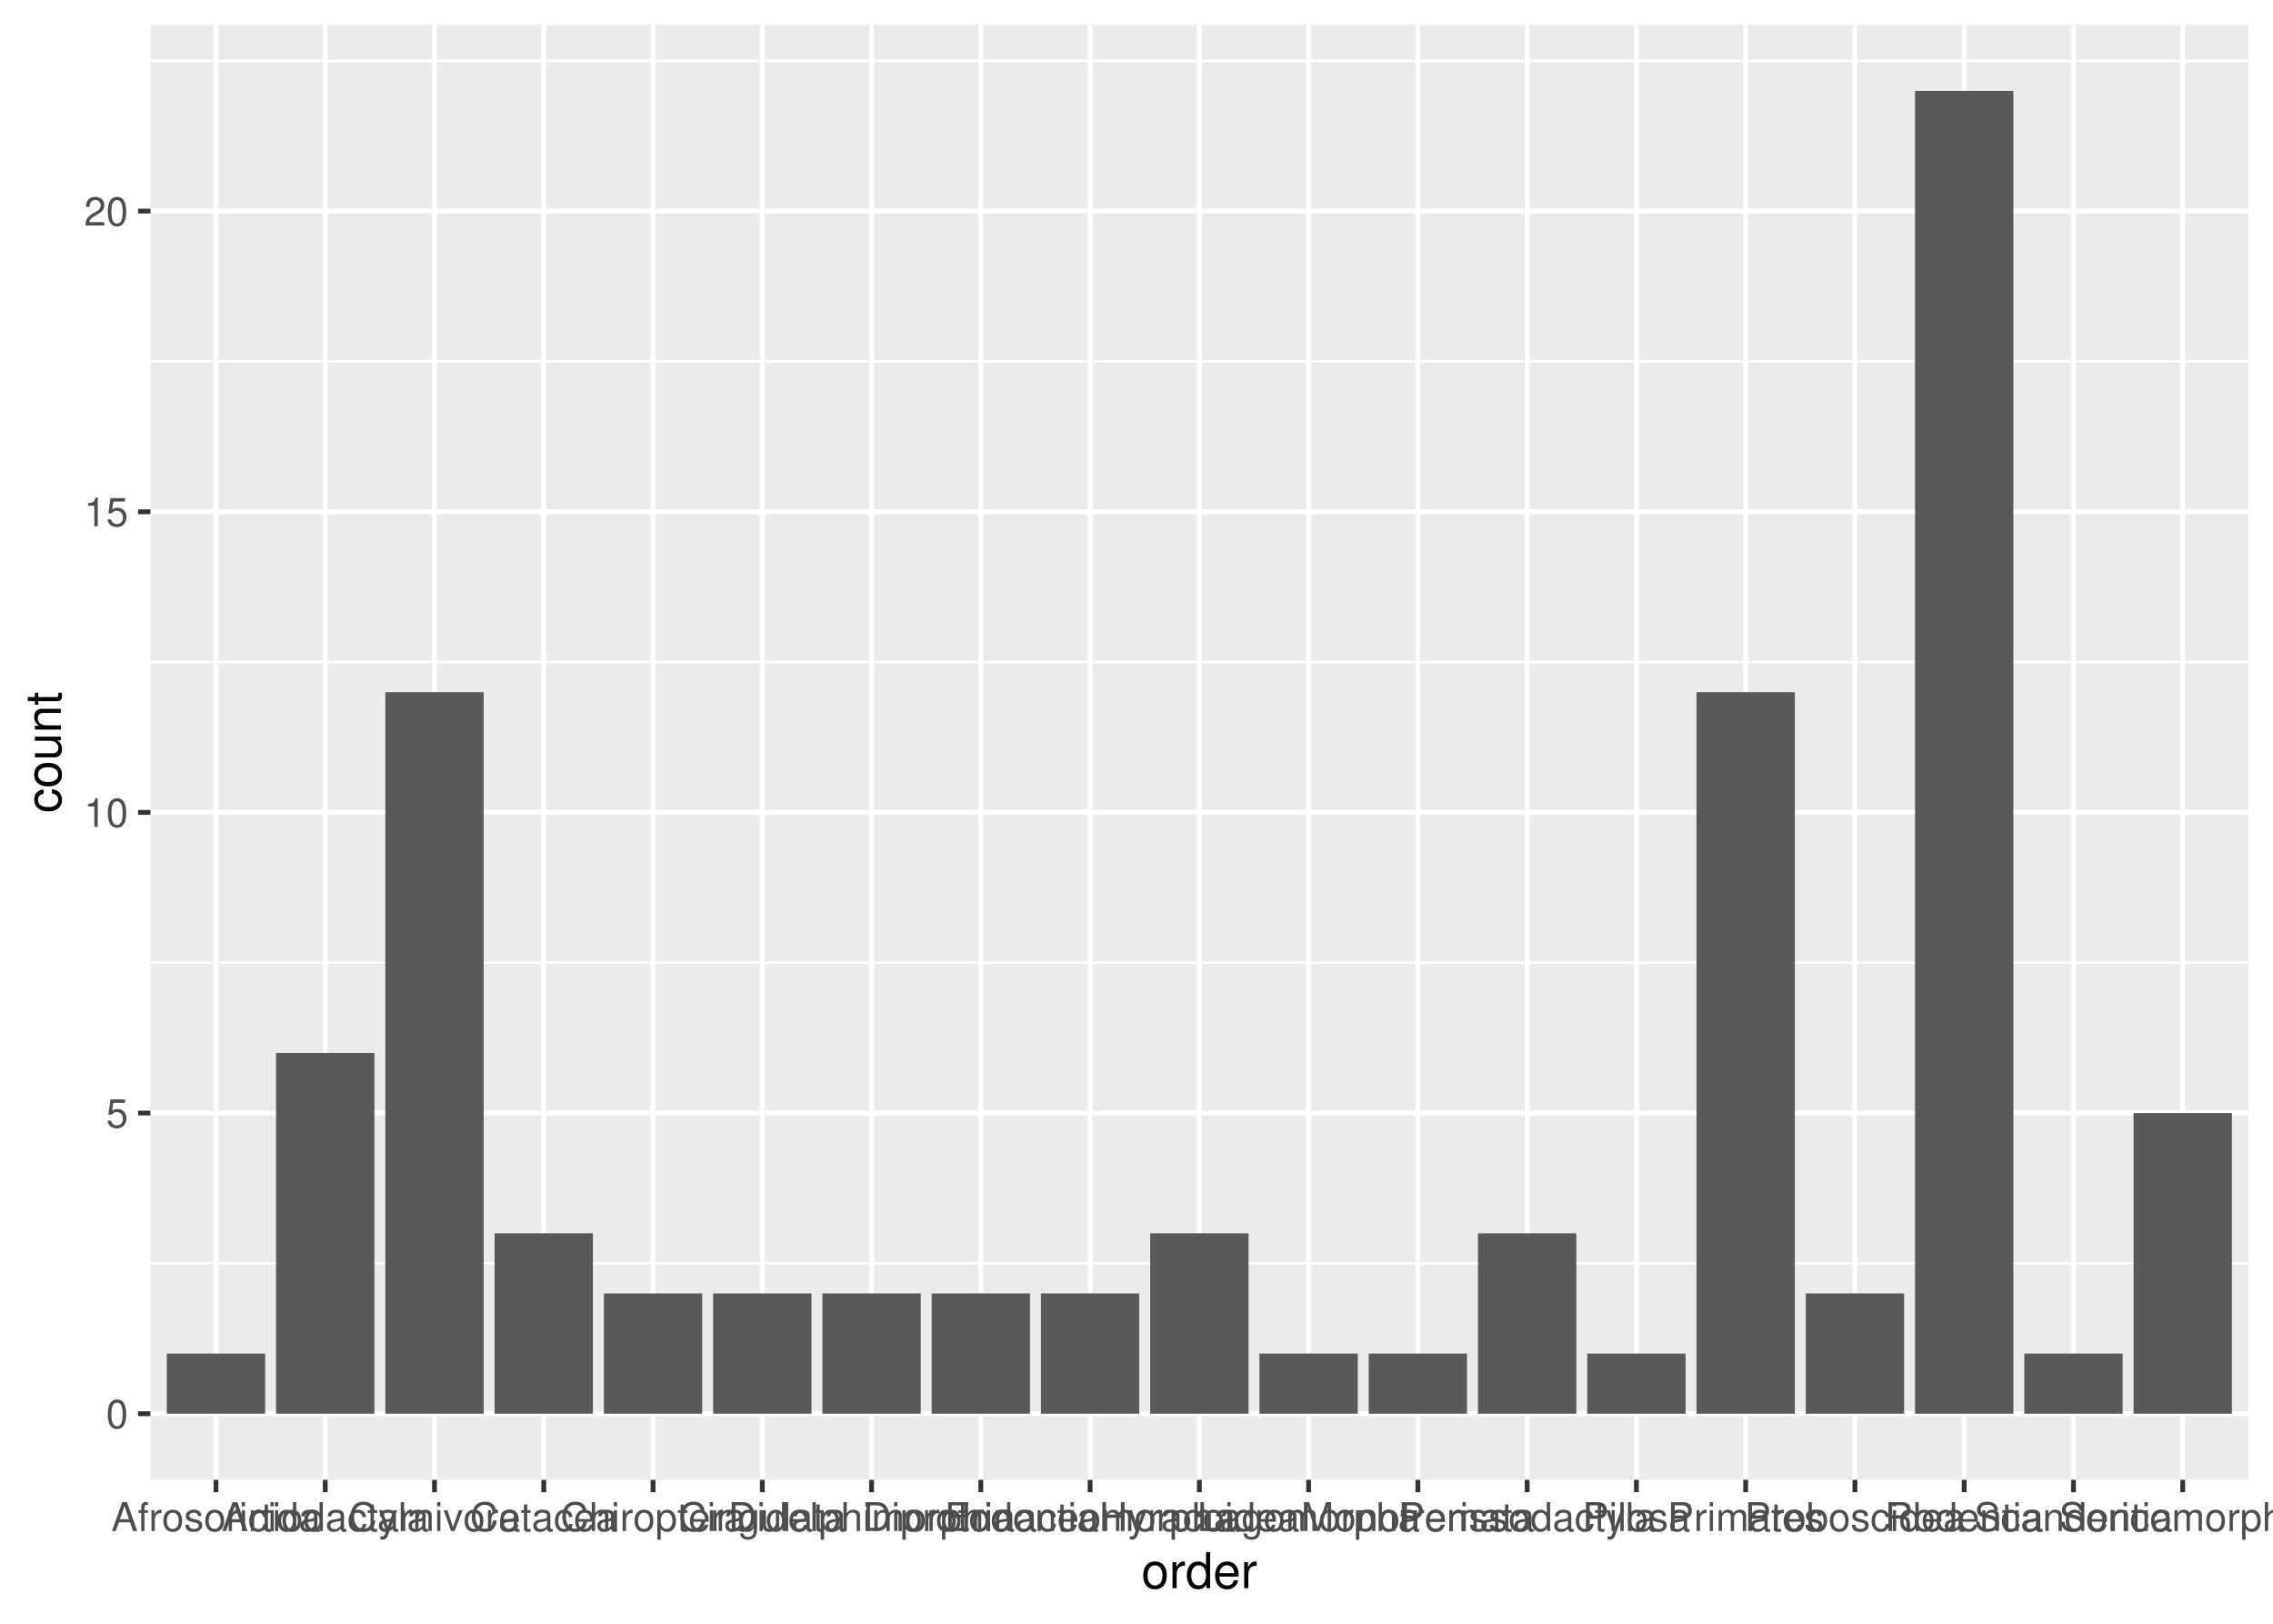 <?xml version="1.0" encoding="UTF-8"?>
<svg xmlns="http://www.w3.org/2000/svg" xmlns:xlink="http://www.w3.org/1999/xlink" width="504pt" height="360pt" viewBox="0 0 504 360" version="1.1">
<defs>
<g>
<symbol overflow="visible" id="glyph0-0">
<path style="stroke:none;" d=""/>
</symbol>
<symbol overflow="visible" id="glyph0-1">
<path style="stroke:none;" d="M 2.422 -6.359 C 1.844 -6.359 1.312 -6.094 0.984 -5.672 C 0.578 -5.109 0.375 -4.25 0.375 -3.078 C 0.375 -0.938 1.078 0.203 2.422 0.203 C 3.734 0.203 4.453 -0.938 4.453 -3.031 C 4.453 -4.25 4.266 -5.078 3.859 -5.672 C 3.531 -6.109 3.016 -6.359 2.422 -6.359 Z M 2.422 -5.672 C 3.25 -5.672 3.672 -4.828 3.672 -3.094 C 3.672 -1.281 3.266 -0.438 2.406 -0.438 C 1.578 -0.438 1.172 -1.312 1.172 -3.062 C 1.172 -4.828 1.578 -5.672 2.422 -5.672 Z M 2.422 -5.672 "/>
</symbol>
<symbol overflow="visible" id="glyph0-2">
<path style="stroke:none;" d="M 4.188 -6.234 L 0.969 -6.234 L 0.5 -2.844 L 1.219 -2.844 C 1.578 -3.266 1.875 -3.422 2.359 -3.422 C 3.203 -3.422 3.719 -2.844 3.719 -1.922 C 3.719 -1.031 3.203 -0.484 2.359 -0.484 C 1.688 -0.484 1.266 -0.828 1.078 -1.531 L 0.312 -1.531 C 0.406 -1.016 0.5 -0.781 0.688 -0.547 C 1.031 -0.078 1.672 0.203 2.375 0.203 C 3.641 0.203 4.516 -0.719 4.516 -2.031 C 4.516 -3.266 3.688 -4.109 2.5 -4.109 C 2.062 -4.109 1.703 -4 1.344 -3.734 L 1.594 -5.469 L 4.188 -5.469 Z M 4.188 -6.234 "/>
</symbol>
<symbol overflow="visible" id="glyph0-3">
<path style="stroke:none;" d="M 2.281 -4.531 L 2.281 0 L 3.047 0 L 3.047 -6.359 L 2.547 -6.359 C 2.266 -5.391 2.094 -5.25 0.891 -5.094 L 0.891 -4.531 Z M 2.281 -4.531 "/>
</symbol>
<symbol overflow="visible" id="glyph0-4">
<path style="stroke:none;" d="M 4.453 -0.766 L 1.172 -0.766 C 1.25 -1.297 1.531 -1.625 2.297 -2.094 L 3.172 -2.594 C 4.047 -3.062 4.5 -3.719 4.5 -4.5 C 4.5 -5.031 4.281 -5.531 3.922 -5.875 C 3.547 -6.203 3.094 -6.359 2.5 -6.359 C 1.703 -6.359 1.125 -6.078 0.781 -5.531 C 0.547 -5.203 0.453 -4.797 0.438 -4.156 L 1.219 -4.156 C 1.234 -4.594 1.297 -4.844 1.406 -5.062 C 1.594 -5.438 2 -5.688 2.469 -5.688 C 3.172 -5.688 3.703 -5.172 3.703 -4.484 C 3.703 -3.969 3.406 -3.531 2.859 -3.219 L 2.047 -2.75 C 0.75 -2 0.375 -1.406 0.297 -0.016 L 4.453 -0.016 Z M 4.453 -0.766 "/>
</symbol>
<symbol overflow="visible" id="glyph0-5">
<path style="stroke:none;" d="M 4.172 -1.922 L 4.828 0 L 5.75 0 L 3.5 -6.406 L 2.438 -6.406 L 0.156 0 L 1.016 0 L 1.703 -1.922 Z M 3.938 -2.609 L 1.906 -2.609 L 2.953 -5.531 Z M 3.938 -2.609 "/>
</symbol>
<symbol overflow="visible" id="glyph0-6">
<path style="stroke:none;" d="M 2.266 -4.609 L 1.5 -4.609 L 1.5 -5.328 C 1.5 -5.641 1.672 -5.797 2.016 -5.797 C 2.078 -5.797 2.109 -5.797 2.266 -5.781 L 2.266 -6.391 C 2.109 -6.438 2 -6.438 1.859 -6.438 C 1.172 -6.438 0.781 -6.047 0.781 -5.391 L 0.781 -4.609 L 0.156 -4.609 L 0.156 -4.016 L 0.781 -4.016 L 0.781 0 L 1.5 0 L 1.5 -4.016 L 2.266 -4.016 Z M 2.266 -4.609 "/>
</symbol>
<symbol overflow="visible" id="glyph0-7">
<path style="stroke:none;" d="M 0.609 -4.609 L 0.609 0 L 1.344 0 L 1.344 -2.391 C 1.359 -3.5 1.812 -4 2.828 -3.969 L 2.828 -4.719 C 2.703 -4.734 2.625 -4.734 2.547 -4.734 C 2.062 -4.734 1.703 -4.453 1.281 -3.781 L 1.281 -4.609 Z M 0.609 -4.609 "/>
</symbol>
<symbol overflow="visible" id="glyph0-8">
<path style="stroke:none;" d="M 2.391 -4.734 C 1.094 -4.734 0.312 -3.812 0.312 -2.266 C 0.312 -0.719 1.094 0.203 2.406 0.203 C 3.703 0.203 4.484 -0.719 4.484 -2.234 C 4.484 -3.828 3.734 -4.734 2.391 -4.734 Z M 2.406 -4.062 C 3.234 -4.062 3.719 -3.391 3.719 -2.25 C 3.719 -1.156 3.203 -0.469 2.406 -0.469 C 1.578 -0.469 1.078 -1.156 1.078 -2.266 C 1.078 -3.391 1.578 -4.062 2.406 -4.062 Z M 2.406 -4.062 "/>
</symbol>
<symbol overflow="visible" id="glyph0-9">
<path style="stroke:none;" d="M 3.859 -3.328 C 3.844 -4.234 3.25 -4.734 2.188 -4.734 C 1.109 -4.734 0.406 -4.188 0.406 -3.328 C 0.406 -2.609 0.781 -2.266 1.875 -2 L 2.562 -1.844 C 3.062 -1.719 3.266 -1.531 3.266 -1.203 C 3.266 -0.766 2.844 -0.469 2.203 -0.469 C 1.797 -0.469 1.469 -0.594 1.281 -0.781 C 1.172 -0.922 1.125 -1.047 1.078 -1.375 L 0.297 -1.375 C 0.328 -0.312 0.938 0.203 2.141 0.203 C 3.297 0.203 4.031 -0.375 4.031 -1.266 C 4.031 -1.938 3.656 -2.328 2.734 -2.547 L 2.031 -2.703 C 1.438 -2.844 1.172 -3.047 1.172 -3.375 C 1.172 -3.797 1.562 -4.062 2.156 -4.062 C 2.75 -4.062 3.062 -3.812 3.078 -3.328 Z M 3.859 -3.328 "/>
</symbol>
<symbol overflow="visible" id="glyph0-10">
<path style="stroke:none;" d="M 1.312 -4.609 L 0.594 -4.609 L 0.594 0 L 1.312 0 Z M 1.312 -6.406 L 0.578 -6.406 L 0.578 -5.484 L 1.312 -5.484 Z M 1.312 -6.406 "/>
</symbol>
<symbol overflow="visible" id="glyph0-11">
<path style="stroke:none;" d="M 4.141 -3.062 C 4.109 -3.516 4.016 -3.797 3.828 -4.062 C 3.516 -4.484 2.969 -4.734 2.328 -4.734 C 1.078 -4.734 0.266 -3.75 0.266 -2.219 C 0.266 -0.734 1.062 0.203 2.312 0.203 C 3.406 0.203 4.109 -0.453 4.203 -1.578 L 3.453 -1.578 C 3.328 -0.844 2.953 -0.469 2.328 -0.469 C 1.516 -0.469 1.031 -1.141 1.031 -2.219 C 1.031 -3.375 1.516 -4.062 2.312 -4.062 C 2.922 -4.062 3.312 -3.703 3.406 -3.062 Z M 4.141 -3.062 "/>
</symbol>
<symbol overflow="visible" id="glyph0-12">
<path style="stroke:none;" d="M 4.359 -6.406 L 3.625 -6.406 L 3.625 -4.031 C 3.312 -4.5 2.828 -4.734 2.203 -4.734 C 1.016 -4.734 0.234 -3.781 0.234 -2.312 C 0.234 -0.75 0.984 0.203 2.234 0.203 C 2.875 0.203 3.312 -0.031 3.703 -0.609 L 3.703 0 L 4.359 0 Z M 2.328 -4.062 C 3.125 -4.062 3.625 -3.359 3.625 -2.25 C 3.625 -1.188 3.109 -0.484 2.344 -0.484 C 1.531 -0.484 1 -1.203 1 -2.266 C 1 -3.344 1.531 -4.062 2.328 -4.062 Z M 2.328 -4.062 "/>
</symbol>
<symbol overflow="visible" id="glyph0-13">
<path style="stroke:none;" d="M 4.703 -0.438 C 4.625 -0.406 4.594 -0.406 4.547 -0.406 C 4.297 -0.406 4.156 -0.547 4.156 -0.781 L 4.156 -3.484 C 4.156 -4.297 3.547 -4.734 2.422 -4.734 C 1.734 -4.734 1.203 -4.547 0.891 -4.203 C 0.672 -3.969 0.594 -3.703 0.578 -3.25 L 1.312 -3.25 C 1.375 -3.812 1.703 -4.062 2.391 -4.062 C 3.062 -4.062 3.422 -3.812 3.422 -3.375 L 3.422 -3.188 C 3.406 -2.875 3.25 -2.75 2.656 -2.672 C 1.625 -2.547 1.453 -2.5 1.172 -2.391 C 0.641 -2.156 0.375 -1.766 0.375 -1.156 C 0.375 -0.328 0.953 0.203 1.875 0.203 C 2.469 0.203 2.922 0 3.453 -0.469 C 3.5 0 3.734 0.203 4.203 0.203 C 4.359 0.203 4.453 0.188 4.703 0.125 Z M 3.422 -1.453 C 3.422 -1.203 3.359 -1.062 3.125 -0.859 C 2.828 -0.578 2.469 -0.438 2.047 -0.438 C 1.469 -0.438 1.141 -0.719 1.141 -1.172 C 1.141 -1.656 1.453 -1.906 2.25 -2.016 C 3.031 -2.125 3.172 -2.156 3.422 -2.281 Z M 3.422 -1.453 "/>
</symbol>
<symbol overflow="visible" id="glyph0-14">
<path style="stroke:none;" d="M 2.234 -4.609 L 1.484 -4.609 L 1.484 -5.875 L 0.75 -5.875 L 0.75 -4.609 L 0.125 -4.609 L 0.125 -4.016 L 0.75 -4.016 L 0.75 -0.531 C 0.75 -0.047 1.062 0.203 1.641 0.203 C 1.828 0.203 1.984 0.188 2.234 0.141 L 2.234 -0.469 C 2.125 -0.453 2.031 -0.438 1.875 -0.438 C 1.562 -0.438 1.484 -0.531 1.484 -0.859 L 1.484 -4.016 L 2.234 -4.016 Z M 2.234 -4.609 "/>
</symbol>
<symbol overflow="visible" id="glyph0-15">
<path style="stroke:none;" d="M 3.406 -4.609 L 2.141 -1.016 L 0.953 -4.609 L 0.172 -4.609 L 1.734 0.016 L 1.453 0.75 C 1.328 1.078 1.172 1.203 0.859 1.203 C 0.734 1.203 0.641 1.172 0.469 1.141 L 0.469 1.797 C 0.625 1.875 0.781 1.922 0.969 1.922 C 1.203 1.922 1.453 1.844 1.656 1.703 C 1.875 1.531 2.016 1.344 2.156 0.969 L 4.203 -4.609 Z M 3.406 -4.609 "/>
</symbol>
<symbol overflow="visible" id="glyph0-16">
<path style="stroke:none;" d="M 1.344 -6.406 L 0.594 -6.406 L 0.594 0 L 1.344 0 Z M 1.344 -6.406 "/>
</symbol>
<symbol overflow="visible" id="glyph0-17">
<path style="stroke:none;" d="M 5.828 -4.422 C 5.562 -5.828 4.766 -6.516 3.359 -6.516 C 2.484 -6.516 1.797 -6.25 1.312 -5.719 C 0.734 -5.078 0.422 -4.172 0.422 -3.125 C 0.422 -2.078 0.75 -1.172 1.344 -0.547 C 1.844 -0.031 2.484 0.203 3.312 0.203 C 4.875 0.203 5.766 -0.641 5.953 -2.344 L 5.109 -2.344 C 5.047 -1.906 4.953 -1.594 4.828 -1.344 C 4.562 -0.812 4.016 -0.516 3.328 -0.516 C 2.047 -0.516 1.234 -1.547 1.234 -3.141 C 1.234 -4.781 2 -5.797 3.25 -5.797 C 3.781 -5.797 4.25 -5.641 4.516 -5.391 C 4.766 -5.172 4.891 -4.906 4.984 -4.422 Z M 5.828 -4.422 "/>
</symbol>
<symbol overflow="visible" id="glyph0-18">
<path style="stroke:none;" d="M 0.609 -4.609 L 0.609 0 L 1.359 0 L 1.359 -2.547 C 1.359 -3.484 1.844 -4.094 2.609 -4.094 C 3.188 -4.094 3.547 -3.75 3.547 -3.188 L 3.547 0 L 4.281 0 L 4.281 -3.484 C 4.281 -4.25 3.719 -4.734 2.828 -4.734 C 2.141 -4.734 1.703 -4.484 1.297 -3.828 L 1.297 -4.609 Z M 0.609 -4.609 "/>
</symbol>
<symbol overflow="visible" id="glyph0-19">
<path style="stroke:none;" d="M 2.5 0 L 4.281 -4.609 L 3.453 -4.609 L 2.141 -0.875 L 0.922 -4.609 L 0.094 -4.609 L 1.703 0 Z M 2.5 0 "/>
</symbol>
<symbol overflow="visible" id="glyph0-20">
<path style="stroke:none;" d="M 4.516 -2.062 C 4.516 -2.766 4.453 -3.188 4.328 -3.531 C 4.031 -4.281 3.328 -4.734 2.469 -4.734 C 1.172 -4.734 0.359 -3.766 0.359 -2.25 C 0.359 -0.719 1.141 0.203 2.453 0.203 C 3.5 0.203 4.234 -0.391 4.422 -1.406 L 3.672 -1.406 C 3.469 -0.797 3.062 -0.469 2.469 -0.469 C 2 -0.469 1.609 -0.688 1.359 -1.078 C 1.188 -1.344 1.125 -1.594 1.125 -2.062 Z M 1.141 -2.656 C 1.203 -3.516 1.719 -4.062 2.453 -4.062 C 3.203 -4.062 3.719 -3.484 3.719 -2.656 Z M 1.141 -2.656 "/>
</symbol>
<symbol overflow="visible" id="glyph0-21">
<path style="stroke:none;" d="M 0.609 -6.406 L 0.609 0 L 1.344 0 L 1.344 -2.547 C 1.344 -3.484 1.844 -4.094 2.594 -4.094 C 2.844 -4.094 3.062 -4.031 3.25 -3.891 C 3.453 -3.734 3.547 -3.516 3.547 -3.188 L 3.547 0 L 4.281 0 L 4.281 -3.484 C 4.281 -4.25 3.719 -4.734 2.828 -4.734 C 2.172 -4.734 1.781 -4.547 1.344 -3.969 L 1.344 -6.406 Z M 0.609 -6.406 "/>
</symbol>
<symbol overflow="visible" id="glyph0-22">
<path style="stroke:none;" d="M 0.469 1.922 L 1.219 1.922 L 1.219 -0.484 C 1.594 -0.016 2.031 0.203 2.625 0.203 C 3.828 0.203 4.594 -0.75 4.594 -2.219 C 4.594 -3.781 3.844 -4.734 2.625 -4.734 C 2 -4.734 1.5 -4.453 1.156 -3.922 L 1.156 -4.609 L 0.469 -4.609 Z M 2.5 -4.062 C 3.312 -4.062 3.828 -3.344 3.828 -2.25 C 3.828 -1.203 3.297 -0.484 2.5 -0.484 C 1.719 -0.484 1.219 -1.188 1.219 -2.266 C 1.219 -3.359 1.719 -4.062 2.5 -4.062 Z M 2.5 -4.062 "/>
</symbol>
<symbol overflow="visible" id="glyph0-23">
<path style="stroke:none;" d="M 3.547 -4.609 L 3.547 -3.938 C 3.188 -4.5 2.781 -4.734 2.203 -4.734 C 1.078 -4.734 0.312 -3.703 0.312 -2.219 C 0.312 -1.453 0.5 -0.891 0.891 -0.422 C 1.234 -0.016 1.672 0.203 2.141 0.203 C 2.703 0.203 3.094 -0.047 3.484 -0.625 L 3.484 -0.391 C 3.484 0.844 3.141 1.297 2.219 1.297 C 1.594 1.297 1.281 1.062 1.203 0.531 L 0.453 0.531 C 0.531 1.375 1.203 1.922 2.203 1.922 C 2.891 1.922 3.453 1.703 3.75 1.328 C 4.094 0.891 4.234 0.328 4.234 -0.75 L 4.234 -4.609 Z M 2.266 -4.062 C 3.047 -4.062 3.484 -3.406 3.484 -2.25 C 3.484 -1.125 3.031 -0.469 2.266 -0.469 C 1.516 -0.469 1.078 -1.141 1.078 -2.266 C 1.078 -3.391 1.516 -4.062 2.266 -4.062 Z M 2.266 -4.062 "/>
</symbol>
<symbol overflow="visible" id="glyph0-24">
<path style="stroke:none;" d="M 4.234 0 L 4.234 -4.609 L 3.516 -4.609 L 3.516 -2 C 3.516 -1.062 3.016 -0.438 2.25 -0.438 C 1.672 -0.438 1.297 -0.797 1.297 -1.344 L 1.297 -4.609 L 0.578 -4.609 L 0.578 -1.062 C 0.578 -0.297 1.141 0.203 2.047 0.203 C 2.719 0.203 3.156 -0.031 3.578 -0.641 L 3.578 0 Z M 4.234 0 "/>
</symbol>
<symbol overflow="visible" id="glyph0-25">
<path style="stroke:none;" d="M 0.781 0 L 3.25 0 C 4.875 0 5.875 -1.219 5.875 -3.203 C 5.875 -5.203 4.875 -6.406 3.25 -6.406 L 0.781 -6.406 Z M 1.594 -0.719 L 1.594 -5.688 L 3.109 -5.688 C 4.375 -5.688 5.047 -4.844 5.047 -3.203 C 5.047 -1.578 4.375 -0.719 3.109 -0.719 Z M 1.594 -0.719 "/>
</symbol>
<symbol overflow="visible" id="glyph0-26">
<path style="stroke:none;" d="M 0.609 -4.609 L 0.609 0 L 1.359 0 L 1.359 -2.891 C 1.359 -3.562 1.844 -4.094 2.438 -4.094 C 2.984 -4.094 3.297 -3.766 3.297 -3.172 L 3.297 0 L 4.031 0 L 4.031 -2.891 C 4.031 -3.562 4.516 -4.094 5.109 -4.094 C 5.641 -4.094 5.969 -3.75 5.969 -3.172 L 5.969 0 L 6.703 0 L 6.703 -3.453 C 6.703 -4.281 6.234 -4.734 5.359 -4.734 C 4.75 -4.734 4.375 -4.562 3.953 -4.031 C 3.672 -4.531 3.312 -4.734 2.703 -4.734 C 2.094 -4.734 1.688 -4.516 1.297 -3.953 L 1.297 -4.609 Z M 0.609 -4.609 "/>
</symbol>
<symbol overflow="visible" id="glyph0-27">
<path style="stroke:none;" d="M 1.609 -2.922 L 5.109 -2.922 L 5.109 -3.641 L 1.609 -3.641 L 1.609 -5.688 L 5.234 -5.688 L 5.234 -6.406 L 0.797 -6.406 L 0.797 0 L 5.391 0 L 5.391 -0.719 L 1.609 -0.719 Z M 1.609 -2.922 "/>
</symbol>
<symbol overflow="visible" id="glyph0-28">
<path style="stroke:none;" d="M 4.844 -2.922 L 4.844 0 L 5.672 0 L 5.672 -6.406 L 4.844 -6.406 L 4.844 -3.641 L 1.547 -3.641 L 1.547 -6.406 L 0.734 -6.406 L 0.734 0 L 1.547 0 L 1.547 -2.922 Z M 4.844 -2.922 "/>
</symbol>
<symbol overflow="visible" id="glyph0-29">
<path style="stroke:none;" d="M 1.516 -6.406 L 0.703 -6.406 L 0.703 0 L 4.688 0 L 4.688 -0.719 L 1.516 -0.719 Z M 1.516 -6.406 "/>
</symbol>
<symbol overflow="visible" id="glyph0-30">
<path style="stroke:none;" d="M 4.109 0 L 5.922 -5.375 L 5.922 0 L 6.688 0 L 6.688 -6.406 L 5.562 -6.406 L 3.688 -0.828 L 1.797 -6.406 L 0.656 -6.406 L 0.656 0 L 1.438 0 L 1.438 -5.375 L 3.25 0 Z M 4.109 0 "/>
</symbol>
<symbol overflow="visible" id="glyph0-31">
<path style="stroke:none;" d="M 1.625 -2.719 L 3.641 -2.719 C 4.141 -2.719 4.531 -2.875 4.875 -3.172 C 5.266 -3.531 5.422 -3.938 5.422 -4.531 C 5.422 -5.734 4.719 -6.406 3.453 -6.406 L 0.797 -6.406 L 0.797 0 L 1.625 0 Z M 1.625 -3.438 L 1.625 -5.688 L 3.328 -5.688 C 4.109 -5.688 4.578 -5.266 4.578 -4.562 C 4.578 -3.859 4.109 -3.438 3.328 -3.438 Z M 1.625 -3.438 "/>
</symbol>
<symbol overflow="visible" id="glyph0-32">
<path style="stroke:none;" d="M 0.469 -6.406 L 0.469 0 L 1.141 0 L 1.141 -0.594 C 1.484 -0.047 1.953 0.203 2.594 0.203 C 3.812 0.203 4.594 -0.797 4.594 -2.328 C 4.594 -3.812 3.859 -4.734 2.625 -4.734 C 2 -4.734 1.547 -4.5 1.203 -3.984 L 1.203 -6.406 Z M 2.484 -4.062 C 3.312 -4.062 3.828 -3.344 3.828 -2.25 C 3.828 -1.203 3.297 -0.484 2.484 -0.484 C 1.703 -0.484 1.203 -1.188 1.203 -2.266 C 1.203 -3.359 1.703 -4.062 2.484 -4.062 Z M 2.484 -4.062 "/>
</symbol>
<symbol overflow="visible" id="glyph0-33">
<path style="stroke:none;" d="M 1.641 -2.766 L 3.75 -2.766 C 4.484 -2.766 4.797 -2.406 4.797 -1.625 L 4.797 -1.047 C 4.797 -0.656 4.859 -0.266 4.984 0 L 5.969 0 L 5.969 -0.203 C 5.672 -0.406 5.609 -0.641 5.594 -1.5 C 5.578 -2.547 5.406 -2.875 4.719 -3.172 C 5.438 -3.531 5.734 -3.953 5.734 -4.703 C 5.734 -5.812 5.047 -6.406 3.781 -6.406 L 0.812 -6.406 L 0.812 0 L 1.641 0 Z M 1.641 -3.484 L 1.641 -5.688 L 3.609 -5.688 C 4.078 -5.688 4.344 -5.625 4.547 -5.438 C 4.766 -5.266 4.875 -4.969 4.875 -4.594 C 4.875 -3.828 4.484 -3.484 3.609 -3.484 Z M 1.641 -3.484 "/>
</symbol>
<symbol overflow="visible" id="glyph0-34">
<path style="stroke:none;" d="M 5.25 -4.531 C 5.25 -4.969 5.219 -5.094 5.078 -5.391 C 4.719 -6.125 3.969 -6.516 2.891 -6.516 C 1.484 -6.516 0.609 -5.797 0.609 -4.641 C 0.609 -3.859 1.031 -3.359 1.875 -3.141 L 3.469 -2.719 C 4.281 -2.5 4.641 -2.188 4.641 -1.688 C 4.641 -1.344 4.453 -0.984 4.188 -0.797 C 3.938 -0.609 3.531 -0.516 3.016 -0.516 C 2.312 -0.516 1.844 -0.688 1.531 -1.062 C 1.297 -1.344 1.188 -1.641 1.203 -2.047 L 0.422 -2.047 C 0.438 -1.453 0.547 -1.062 0.797 -0.719 C 1.234 -0.109 1.984 0.203 2.953 0.203 C 3.719 0.203 4.344 0.031 4.766 -0.297 C 5.188 -0.641 5.469 -1.203 5.469 -1.766 C 5.469 -2.547 4.969 -3.125 4.094 -3.375 L 2.484 -3.797 C 1.719 -4.016 1.438 -4.25 1.438 -4.75 C 1.438 -5.406 2 -5.828 2.875 -5.828 C 3.891 -5.828 4.453 -5.375 4.469 -4.531 Z M 5.25 -4.531 "/>
</symbol>
<symbol overflow="visible" id="glyph1-0">
<path style="stroke:none;" d=""/>
</symbol>
<symbol overflow="visible" id="glyph1-1">
<path style="stroke:none;" d="M 2.984 -5.922 C 1.359 -5.922 0.391 -4.781 0.391 -2.844 C 0.391 -0.891 1.359 0.25 3 0.25 C 4.625 0.25 5.609 -0.906 5.609 -2.797 C 5.609 -4.797 4.656 -5.922 2.984 -5.922 Z M 3 -5.078 C 4.031 -5.078 4.656 -4.234 4.656 -2.812 C 4.656 -1.438 4.016 -0.594 3 -0.594 C 1.984 -0.594 1.359 -1.438 1.359 -2.844 C 1.359 -4.234 1.984 -5.078 3 -5.078 Z M 3 -5.078 "/>
</symbol>
<symbol overflow="visible" id="glyph1-2">
<path style="stroke:none;" d="M 0.766 -5.766 L 0.766 0 L 1.688 0 L 1.688 -2.984 C 1.688 -4.375 2.266 -5 3.531 -4.969 L 3.531 -5.891 C 3.375 -5.922 3.281 -5.922 3.172 -5.922 C 2.578 -5.922 2.141 -5.578 1.609 -4.719 L 1.609 -5.766 Z M 0.766 -5.766 "/>
</symbol>
<symbol overflow="visible" id="glyph1-3">
<path style="stroke:none;" d="M 5.438 -8.016 L 4.531 -8.016 L 4.531 -5.031 C 4.141 -5.625 3.531 -5.922 2.766 -5.922 C 1.266 -5.922 0.281 -4.734 0.281 -2.891 C 0.281 -0.953 1.234 0.25 2.797 0.25 C 3.594 0.25 4.141 -0.047 4.625 -0.766 L 4.625 0 L 5.438 0 Z M 2.922 -5.078 C 3.906 -5.078 4.531 -4.203 4.531 -2.812 C 4.531 -1.484 3.891 -0.609 2.922 -0.609 C 1.906 -0.609 1.25 -1.5 1.25 -2.844 C 1.25 -4.188 1.906 -5.078 2.922 -5.078 Z M 2.922 -5.078 "/>
</symbol>
<symbol overflow="visible" id="glyph1-4">
<path style="stroke:none;" d="M 5.641 -2.578 C 5.641 -3.453 5.578 -3.984 5.406 -4.406 C 5.031 -5.359 4.156 -5.922 3.078 -5.922 C 1.469 -5.922 0.438 -4.703 0.438 -2.812 C 0.438 -0.906 1.438 0.25 3.062 0.25 C 4.375 0.25 5.297 -0.5 5.516 -1.75 L 4.594 -1.75 C 4.344 -0.984 3.828 -0.594 3.094 -0.594 C 2.516 -0.594 2.016 -0.859 1.703 -1.344 C 1.484 -1.672 1.406 -2 1.391 -2.578 Z M 1.422 -3.328 C 1.5 -4.391 2.141 -5.078 3.062 -5.078 C 4 -5.078 4.656 -4.359 4.656 -3.328 Z M 1.422 -3.328 "/>
</symbol>
<symbol overflow="visible" id="glyph2-0">
<path style="stroke:none;" d=""/>
</symbol>
<symbol overflow="visible" id="glyph2-1">
<path style="stroke:none;" d="M -3.828 -5.188 C -4.391 -5.141 -4.75 -5.016 -5.078 -4.797 C -5.609 -4.406 -5.922 -3.703 -5.922 -2.906 C -5.922 -1.344 -4.703 -0.344 -2.781 -0.344 C -0.922 -0.344 0.25 -1.328 0.25 -2.891 C 0.25 -4.266 -0.578 -5.141 -1.984 -5.25 L -1.984 -4.328 C -1.062 -4.172 -0.594 -3.703 -0.594 -2.922 C -0.594 -1.906 -1.422 -1.297 -2.781 -1.297 C -4.219 -1.297 -5.078 -1.891 -5.078 -2.891 C -5.078 -3.656 -4.625 -4.141 -3.828 -4.25 Z M -3.828 -5.188 "/>
</symbol>
<symbol overflow="visible" id="glyph2-2">
<path style="stroke:none;" d="M -5.922 -2.984 C -5.922 -1.359 -4.781 -0.391 -2.844 -0.391 C -0.891 -0.391 0.25 -1.359 0.25 -3 C 0.25 -4.625 -0.906 -5.609 -2.797 -5.609 C -4.797 -5.609 -5.922 -4.656 -5.922 -2.984 Z M -5.078 -3 C -5.078 -4.031 -4.234 -4.656 -2.812 -4.656 C -1.438 -4.656 -0.594 -4.016 -0.594 -3 C -0.594 -1.984 -1.438 -1.359 -2.844 -1.359 C -4.234 -1.359 -5.078 -1.984 -5.078 -3 Z M -5.078 -3 "/>
</symbol>
<symbol overflow="visible" id="glyph2-3">
<path style="stroke:none;" d="M 0 -5.297 L -5.766 -5.297 L -5.766 -4.391 L -2.5 -4.391 C -1.312 -4.391 -0.547 -3.766 -0.547 -2.812 C -0.547 -2.094 -0.984 -1.625 -1.688 -1.625 L -5.766 -1.625 L -5.766 -0.719 L -1.312 -0.719 C -0.359 -0.719 0.25 -1.438 0.25 -2.547 C 0.25 -3.406 -0.047 -3.938 -0.797 -4.484 L 0 -4.484 Z M 0 -5.297 "/>
</symbol>
<symbol overflow="visible" id="glyph2-4">
<path style="stroke:none;" d="M -5.766 -0.766 L 0 -0.766 L 0 -1.688 L -3.172 -1.688 C -4.359 -1.688 -5.125 -2.312 -5.125 -3.25 C -5.125 -3.984 -4.688 -4.438 -4 -4.438 L 0 -4.438 L 0 -5.359 L -4.359 -5.359 C -5.312 -5.359 -5.922 -4.641 -5.922 -3.531 C -5.922 -2.672 -5.594 -2.125 -4.797 -1.609 L -5.766 -1.609 Z M -5.766 -0.766 "/>
</symbol>
<symbol overflow="visible" id="glyph2-5">
<path style="stroke:none;" d="M -5.766 -2.797 L -5.766 -1.844 L -7.344 -1.844 L -7.344 -0.938 L -5.766 -0.938 L -5.766 -0.156 L -5.016 -0.156 L -5.016 -0.938 L -0.656 -0.938 C -0.062 -0.938 0.25 -1.328 0.25 -2.047 C 0.25 -2.281 0.234 -2.484 0.172 -2.797 L -0.594 -2.797 C -0.562 -2.656 -0.547 -2.547 -0.547 -2.359 C -0.547 -1.953 -0.656 -1.844 -1.062 -1.844 L -5.016 -1.844 L -5.016 -2.797 Z M -5.766 -2.797 "/>
</symbol>
</g>
<clipPath id="clip1">
  <path d="M 33.352 5.48 L 498.52 5.48 L 498.52 328.102 L 33.352 328.102 Z M 33.352 5.48 "/>
</clipPath>
<clipPath id="clip2">
  <path d="M 33.352 279 L 498.52 279 L 498.52 281 L 33.352 281 Z M 33.352 279 "/>
</clipPath>
<clipPath id="clip3">
  <path d="M 33.352 213 L 498.52 213 L 498.52 214 L 33.352 214 Z M 33.352 213 "/>
</clipPath>
<clipPath id="clip4">
  <path d="M 33.352 146 L 498.52 146 L 498.52 148 L 33.352 148 Z M 33.352 146 "/>
</clipPath>
<clipPath id="clip5">
  <path d="M 33.352 79 L 498.52 79 L 498.52 81 L 33.352 81 Z M 33.352 79 "/>
</clipPath>
<clipPath id="clip6">
  <path d="M 33.352 13 L 498.52 13 L 498.52 14 L 33.352 14 Z M 33.352 13 "/>
</clipPath>
<clipPath id="clip7">
  <path d="M 33.352 312 L 498.52 312 L 498.52 314 L 33.352 314 Z M 33.352 312 "/>
</clipPath>
<clipPath id="clip8">
  <path d="M 33.352 246 L 498.52 246 L 498.52 248 L 33.352 248 Z M 33.352 246 "/>
</clipPath>
<clipPath id="clip9">
  <path d="M 33.352 179 L 498.52 179 L 498.52 181 L 33.352 181 Z M 33.352 179 "/>
</clipPath>
<clipPath id="clip10">
  <path d="M 33.352 112 L 498.52 112 L 498.52 114 L 33.352 114 Z M 33.352 112 "/>
</clipPath>
<clipPath id="clip11">
  <path d="M 33.352 46 L 498.52 46 L 498.52 48 L 33.352 48 Z M 33.352 46 "/>
</clipPath>
<clipPath id="clip12">
  <path d="M 47 5.48 L 49 5.48 L 49 328.102 L 47 328.102 Z M 47 5.48 "/>
</clipPath>
<clipPath id="clip13">
  <path d="M 71 5.48 L 73 5.48 L 73 328.102 L 71 328.102 Z M 71 5.48 "/>
</clipPath>
<clipPath id="clip14">
  <path d="M 95 5.48 L 97 5.48 L 97 328.102 L 95 328.102 Z M 95 5.48 "/>
</clipPath>
<clipPath id="clip15">
  <path d="M 120 5.48 L 122 5.48 L 122 328.102 L 120 328.102 Z M 120 5.48 "/>
</clipPath>
<clipPath id="clip16">
  <path d="M 144 5.48 L 146 5.48 L 146 328.102 L 144 328.102 Z M 144 5.48 "/>
</clipPath>
<clipPath id="clip17">
  <path d="M 168 5.48 L 170 5.48 L 170 328.102 L 168 328.102 Z M 168 5.48 "/>
</clipPath>
<clipPath id="clip18">
  <path d="M 192 5.48 L 194 5.48 L 194 328.102 L 192 328.102 Z M 192 5.48 "/>
</clipPath>
<clipPath id="clip19">
  <path d="M 216 5.48 L 219 5.48 L 219 328.102 L 216 328.102 Z M 216 5.48 "/>
</clipPath>
<clipPath id="clip20">
  <path d="M 241 5.48 L 243 5.48 L 243 328.102 L 241 328.102 Z M 241 5.48 "/>
</clipPath>
<clipPath id="clip21">
  <path d="M 265 5.48 L 267 5.48 L 267 328.102 L 265 328.102 Z M 265 5.48 "/>
</clipPath>
<clipPath id="clip22">
  <path d="M 289 5.48 L 291 5.48 L 291 328.102 L 289 328.102 Z M 289 5.48 "/>
</clipPath>
<clipPath id="clip23">
  <path d="M 313 5.48 L 315 5.48 L 315 328.102 L 313 328.102 Z M 313 5.48 "/>
</clipPath>
<clipPath id="clip24">
  <path d="M 338 5.48 L 340 5.48 L 340 328.102 L 338 328.102 Z M 338 5.48 "/>
</clipPath>
<clipPath id="clip25">
  <path d="M 362 5.48 L 364 5.48 L 364 328.102 L 362 328.102 Z M 362 5.48 "/>
</clipPath>
<clipPath id="clip26">
  <path d="M 386 5.48 L 388 5.48 L 388 328.102 L 386 328.102 Z M 386 5.48 "/>
</clipPath>
<clipPath id="clip27">
  <path d="M 410 5.48 L 412 5.48 L 412 328.102 L 410 328.102 Z M 410 5.48 "/>
</clipPath>
<clipPath id="clip28">
  <path d="M 434 5.48 L 437 5.48 L 437 328.102 L 434 328.102 Z M 434 5.48 "/>
</clipPath>
<clipPath id="clip29">
  <path d="M 459 5.48 L 461 5.48 L 461 328.102 L 459 328.102 Z M 459 5.48 "/>
</clipPath>
<clipPath id="clip30">
  <path d="M 483 5.48 L 485 5.48 L 485 328.102 L 483 328.102 Z M 483 5.48 "/>
</clipPath>
</defs>
<g id="surface139">
<rect x="0" y="0" width="504" height="360" style="fill:rgb(100%,100%,100%);fill-opacity:1;stroke:none;"/>
<rect x="0" y="0" width="504" height="360" style="fill:rgb(100%,100%,100%);fill-opacity:1;stroke:none;"/>
<path style="fill:none;stroke-width:1.067;stroke-linecap:round;stroke-linejoin:round;stroke:rgb(100%,100%,100%);stroke-opacity:1;stroke-miterlimit:10;" d="M 0 360 L 504 360 L 504 0 L 0 0 Z M 0 360 "/>
<g clip-path="url(#clip1)" clip-rule="nonzero">
<path style=" stroke:none;fill-rule:nonzero;fill:rgb(92.157%,92.157%,92.157%);fill-opacity:1;" d="M 33.352 328.098 L 498.52 328.098 L 498.52 5.477 L 33.352 5.477 Z M 33.352 328.098 "/>
</g>
<g clip-path="url(#clip2)" clip-rule="nonzero">
<path style="fill:none;stroke-width:0.533;stroke-linecap:butt;stroke-linejoin:round;stroke:rgb(100%,100%,100%);stroke-opacity:1;stroke-miterlimit:10;" d="M 33.352 280.105 L 498.52 280.105 "/>
</g>
<g clip-path="url(#clip3)" clip-rule="nonzero">
<path style="fill:none;stroke-width:0.533;stroke-linecap:butt;stroke-linejoin:round;stroke:rgb(100%,100%,100%);stroke-opacity:1;stroke-miterlimit:10;" d="M 33.352 213.449 L 498.52 213.449 "/>
</g>
<g clip-path="url(#clip4)" clip-rule="nonzero">
<path style="fill:none;stroke-width:0.533;stroke-linecap:butt;stroke-linejoin:round;stroke:rgb(100%,100%,100%);stroke-opacity:1;stroke-miterlimit:10;" d="M 33.352 146.793 L 498.52 146.793 "/>
</g>
<g clip-path="url(#clip5)" clip-rule="nonzero">
<path style="fill:none;stroke-width:0.533;stroke-linecap:butt;stroke-linejoin:round;stroke:rgb(100%,100%,100%);stroke-opacity:1;stroke-miterlimit:10;" d="M 33.352 80.137 L 498.52 80.137 "/>
</g>
<g clip-path="url(#clip6)" clip-rule="nonzero">
<path style="fill:none;stroke-width:0.533;stroke-linecap:butt;stroke-linejoin:round;stroke:rgb(100%,100%,100%);stroke-opacity:1;stroke-miterlimit:10;" d="M 33.352 13.477 L 498.52 13.477 "/>
</g>
<g clip-path="url(#clip7)" clip-rule="nonzero">
<path style="fill:none;stroke-width:1.067;stroke-linecap:butt;stroke-linejoin:round;stroke:rgb(100%,100%,100%);stroke-opacity:1;stroke-miterlimit:10;" d="M 33.352 313.434 L 498.52 313.434 "/>
</g>
<g clip-path="url(#clip8)" clip-rule="nonzero">
<path style="fill:none;stroke-width:1.067;stroke-linecap:butt;stroke-linejoin:round;stroke:rgb(100%,100%,100%);stroke-opacity:1;stroke-miterlimit:10;" d="M 33.352 246.777 L 498.52 246.777 "/>
</g>
<g clip-path="url(#clip9)" clip-rule="nonzero">
<path style="fill:none;stroke-width:1.067;stroke-linecap:butt;stroke-linejoin:round;stroke:rgb(100%,100%,100%);stroke-opacity:1;stroke-miterlimit:10;" d="M 33.352 180.121 L 498.52 180.121 "/>
</g>
<g clip-path="url(#clip10)" clip-rule="nonzero">
<path style="fill:none;stroke-width:1.067;stroke-linecap:butt;stroke-linejoin:round;stroke:rgb(100%,100%,100%);stroke-opacity:1;stroke-miterlimit:10;" d="M 33.352 113.465 L 498.52 113.465 "/>
</g>
<g clip-path="url(#clip11)" clip-rule="nonzero">
<path style="fill:none;stroke-width:1.067;stroke-linecap:butt;stroke-linejoin:round;stroke:rgb(100%,100%,100%);stroke-opacity:1;stroke-miterlimit:10;" d="M 33.352 46.809 L 498.52 46.809 "/>
</g>
<g clip-path="url(#clip12)" clip-rule="nonzero">
<path style="fill:none;stroke-width:1.067;stroke-linecap:butt;stroke-linejoin:round;stroke:rgb(100%,100%,100%);stroke-opacity:1;stroke-miterlimit:10;" d="M 47.891 328.098 L 47.891 5.48 "/>
</g>
<g clip-path="url(#clip13)" clip-rule="nonzero">
<path style="fill:none;stroke-width:1.067;stroke-linecap:butt;stroke-linejoin:round;stroke:rgb(100%,100%,100%);stroke-opacity:1;stroke-miterlimit:10;" d="M 72.117 328.098 L 72.117 5.48 "/>
</g>
<g clip-path="url(#clip14)" clip-rule="nonzero">
<path style="fill:none;stroke-width:1.067;stroke-linecap:butt;stroke-linejoin:round;stroke:rgb(100%,100%,100%);stroke-opacity:1;stroke-miterlimit:10;" d="M 96.344 328.098 L 96.344 5.48 "/>
</g>
<g clip-path="url(#clip15)" clip-rule="nonzero">
<path style="fill:none;stroke-width:1.067;stroke-linecap:butt;stroke-linejoin:round;stroke:rgb(100%,100%,100%);stroke-opacity:1;stroke-miterlimit:10;" d="M 120.57 328.098 L 120.57 5.48 "/>
</g>
<g clip-path="url(#clip16)" clip-rule="nonzero">
<path style="fill:none;stroke-width:1.067;stroke-linecap:butt;stroke-linejoin:round;stroke:rgb(100%,100%,100%);stroke-opacity:1;stroke-miterlimit:10;" d="M 144.801 328.098 L 144.801 5.48 "/>
</g>
<g clip-path="url(#clip17)" clip-rule="nonzero">
<path style="fill:none;stroke-width:1.067;stroke-linecap:butt;stroke-linejoin:round;stroke:rgb(100%,100%,100%);stroke-opacity:1;stroke-miterlimit:10;" d="M 169.027 328.098 L 169.027 5.48 "/>
</g>
<g clip-path="url(#clip18)" clip-rule="nonzero">
<path style="fill:none;stroke-width:1.067;stroke-linecap:butt;stroke-linejoin:round;stroke:rgb(100%,100%,100%);stroke-opacity:1;stroke-miterlimit:10;" d="M 193.254 328.098 L 193.254 5.48 "/>
</g>
<g clip-path="url(#clip19)" clip-rule="nonzero">
<path style="fill:none;stroke-width:1.067;stroke-linecap:butt;stroke-linejoin:round;stroke:rgb(100%,100%,100%);stroke-opacity:1;stroke-miterlimit:10;" d="M 217.48 328.098 L 217.48 5.48 "/>
</g>
<g clip-path="url(#clip20)" clip-rule="nonzero">
<path style="fill:none;stroke-width:1.067;stroke-linecap:butt;stroke-linejoin:round;stroke:rgb(100%,100%,100%);stroke-opacity:1;stroke-miterlimit:10;" d="M 241.711 328.098 L 241.711 5.48 "/>
</g>
<g clip-path="url(#clip21)" clip-rule="nonzero">
<path style="fill:none;stroke-width:1.067;stroke-linecap:butt;stroke-linejoin:round;stroke:rgb(100%,100%,100%);stroke-opacity:1;stroke-miterlimit:10;" d="M 265.938 328.098 L 265.938 5.48 "/>
</g>
<g clip-path="url(#clip22)" clip-rule="nonzero">
<path style="fill:none;stroke-width:1.067;stroke-linecap:butt;stroke-linejoin:round;stroke:rgb(100%,100%,100%);stroke-opacity:1;stroke-miterlimit:10;" d="M 290.164 328.098 L 290.164 5.48 "/>
</g>
<g clip-path="url(#clip23)" clip-rule="nonzero">
<path style="fill:none;stroke-width:1.067;stroke-linecap:butt;stroke-linejoin:round;stroke:rgb(100%,100%,100%);stroke-opacity:1;stroke-miterlimit:10;" d="M 314.391 328.098 L 314.391 5.48 "/>
</g>
<g clip-path="url(#clip24)" clip-rule="nonzero">
<path style="fill:none;stroke-width:1.067;stroke-linecap:butt;stroke-linejoin:round;stroke:rgb(100%,100%,100%);stroke-opacity:1;stroke-miterlimit:10;" d="M 338.621 328.098 L 338.621 5.48 "/>
</g>
<g clip-path="url(#clip25)" clip-rule="nonzero">
<path style="fill:none;stroke-width:1.067;stroke-linecap:butt;stroke-linejoin:round;stroke:rgb(100%,100%,100%);stroke-opacity:1;stroke-miterlimit:10;" d="M 362.848 328.098 L 362.848 5.48 "/>
</g>
<g clip-path="url(#clip26)" clip-rule="nonzero">
<path style="fill:none;stroke-width:1.067;stroke-linecap:butt;stroke-linejoin:round;stroke:rgb(100%,100%,100%);stroke-opacity:1;stroke-miterlimit:10;" d="M 387.074 328.098 L 387.074 5.48 "/>
</g>
<g clip-path="url(#clip27)" clip-rule="nonzero">
<path style="fill:none;stroke-width:1.067;stroke-linecap:butt;stroke-linejoin:round;stroke:rgb(100%,100%,100%);stroke-opacity:1;stroke-miterlimit:10;" d="M 411.301 328.098 L 411.301 5.48 "/>
</g>
<g clip-path="url(#clip28)" clip-rule="nonzero">
<path style="fill:none;stroke-width:1.067;stroke-linecap:butt;stroke-linejoin:round;stroke:rgb(100%,100%,100%);stroke-opacity:1;stroke-miterlimit:10;" d="M 435.527 328.098 L 435.527 5.48 "/>
</g>
<g clip-path="url(#clip29)" clip-rule="nonzero">
<path style="fill:none;stroke-width:1.067;stroke-linecap:butt;stroke-linejoin:round;stroke:rgb(100%,100%,100%);stroke-opacity:1;stroke-miterlimit:10;" d="M 459.758 328.098 L 459.758 5.48 "/>
</g>
<g clip-path="url(#clip30)" clip-rule="nonzero">
<path style="fill:none;stroke-width:1.067;stroke-linecap:butt;stroke-linejoin:round;stroke:rgb(100%,100%,100%);stroke-opacity:1;stroke-miterlimit:10;" d="M 483.984 328.098 L 483.984 5.48 "/>
</g>
<path style=" stroke:none;fill-rule:nonzero;fill:rgb(34.902%,34.902%,34.902%);fill-opacity:1;" d="M 36.988 313.434 L 58.793 313.434 L 58.793 300.102 L 36.988 300.102 Z M 36.988 313.434 "/>
<path style=" stroke:none;fill-rule:nonzero;fill:rgb(34.902%,34.902%,34.902%);fill-opacity:1;" d="M 61.215 313.434 L 83.02 313.434 L 83.02 233.445 L 61.215 233.445 Z M 61.215 313.434 "/>
<path style=" stroke:none;fill-rule:nonzero;fill:rgb(34.902%,34.902%,34.902%);fill-opacity:1;" d="M 85.441 313.434 L 107.246 313.434 L 107.246 153.457 L 85.441 153.457 Z M 85.441 313.434 "/>
<path style=" stroke:none;fill-rule:nonzero;fill:rgb(34.902%,34.902%,34.902%);fill-opacity:1;" d="M 109.668 313.434 L 131.473 313.434 L 131.473 273.441 L 109.668 273.441 Z M 109.668 313.434 "/>
<path style=" stroke:none;fill-rule:nonzero;fill:rgb(34.902%,34.902%,34.902%);fill-opacity:1;" d="M 133.898 313.434 L 155.703 313.434 L 155.703 286.77 L 133.898 286.77 Z M 133.898 313.434 "/>
<path style=" stroke:none;fill-rule:nonzero;fill:rgb(34.902%,34.902%,34.902%);fill-opacity:1;" d="M 158.125 313.434 L 179.93 313.434 L 179.93 286.77 L 158.125 286.77 Z M 158.125 313.434 "/>
<path style=" stroke:none;fill-rule:nonzero;fill:rgb(34.902%,34.902%,34.902%);fill-opacity:1;" d="M 182.352 313.434 L 204.156 313.434 L 204.156 286.77 L 182.352 286.77 Z M 182.352 313.434 "/>
<path style=" stroke:none;fill-rule:nonzero;fill:rgb(34.902%,34.902%,34.902%);fill-opacity:1;" d="M 206.578 313.434 L 228.383 313.434 L 228.383 286.77 L 206.578 286.77 Z M 206.578 313.434 "/>
<path style=" stroke:none;fill-rule:nonzero;fill:rgb(34.902%,34.902%,34.902%);fill-opacity:1;" d="M 230.809 313.434 L 252.613 313.434 L 252.613 286.77 L 230.809 286.77 Z M 230.809 313.434 "/>
<path style=" stroke:none;fill-rule:nonzero;fill:rgb(34.902%,34.902%,34.902%);fill-opacity:1;" d="M 255.035 313.434 L 276.84 313.434 L 276.84 273.441 L 255.035 273.441 Z M 255.035 313.434 "/>
<path style=" stroke:none;fill-rule:nonzero;fill:rgb(34.902%,34.902%,34.902%);fill-opacity:1;" d="M 279.262 313.434 L 301.066 313.434 L 301.066 300.102 L 279.262 300.102 Z M 279.262 313.434 "/>
<path style=" stroke:none;fill-rule:nonzero;fill:rgb(34.902%,34.902%,34.902%);fill-opacity:1;" d="M 303.488 313.434 L 325.293 313.434 L 325.293 300.102 L 303.488 300.102 Z M 303.488 313.434 "/>
<path style=" stroke:none;fill-rule:nonzero;fill:rgb(34.902%,34.902%,34.902%);fill-opacity:1;" d="M 327.719 313.434 L 349.523 313.434 L 349.523 273.441 L 327.719 273.441 Z M 327.719 313.434 "/>
<path style=" stroke:none;fill-rule:nonzero;fill:rgb(34.902%,34.902%,34.902%);fill-opacity:1;" d="M 351.945 313.434 L 373.75 313.434 L 373.75 300.102 L 351.945 300.102 Z M 351.945 313.434 "/>
<path style=" stroke:none;fill-rule:nonzero;fill:rgb(34.902%,34.902%,34.902%);fill-opacity:1;" d="M 376.172 313.434 L 397.977 313.434 L 397.977 153.457 L 376.172 153.457 Z M 376.172 313.434 "/>
<path style=" stroke:none;fill-rule:nonzero;fill:rgb(34.902%,34.902%,34.902%);fill-opacity:1;" d="M 400.398 313.434 L 422.203 313.434 L 422.203 286.77 L 400.398 286.77 Z M 400.398 313.434 "/>
<path style=" stroke:none;fill-rule:nonzero;fill:rgb(34.902%,34.902%,34.902%);fill-opacity:1;" d="M 424.625 313.434 L 446.43 313.434 L 446.43 20.145 L 424.625 20.145 Z M 424.625 313.434 "/>
<path style=" stroke:none;fill-rule:nonzero;fill:rgb(34.902%,34.902%,34.902%);fill-opacity:1;" d="M 448.855 313.434 L 470.66 313.434 L 470.66 300.102 L 448.855 300.102 Z M 448.855 313.434 "/>
<path style=" stroke:none;fill-rule:nonzero;fill:rgb(34.902%,34.902%,34.902%);fill-opacity:1;" d="M 473.082 313.434 L 494.887 313.434 L 494.887 246.777 L 473.082 246.777 Z M 473.082 313.434 "/>
<g style="fill:rgb(30.196%,30.196%,30.196%);fill-opacity:1;">
  <use xlink:href="#glyph0-1" x="23.527" y="316.641"/>
</g>
<g style="fill:rgb(30.196%,30.196%,30.196%);fill-opacity:1;">
  <use xlink:href="#glyph0-2" x="23.527" y="249.984"/>
</g>
<g style="fill:rgb(30.196%,30.196%,30.196%);fill-opacity:1;">
  <use xlink:href="#glyph0-3" x="18.637" y="183.328"/>
  <use xlink:href="#glyph0-1" x="23.53" y="183.328"/>
</g>
<g style="fill:rgb(30.196%,30.196%,30.196%);fill-opacity:1;">
  <use xlink:href="#glyph0-3" x="18.637" y="116.672"/>
  <use xlink:href="#glyph0-2" x="23.53" y="116.672"/>
</g>
<g style="fill:rgb(30.196%,30.196%,30.196%);fill-opacity:1;">
  <use xlink:href="#glyph0-4" x="18.637" y="50.016"/>
  <use xlink:href="#glyph0-1" x="23.53" y="50.016"/>
</g>
<path style="fill:none;stroke-width:1.067;stroke-linecap:butt;stroke-linejoin:round;stroke:rgb(20%,20%,20%);stroke-opacity:1;stroke-miterlimit:10;" d="M 30.613 313.434 L 33.352 313.434 "/>
<path style="fill:none;stroke-width:1.067;stroke-linecap:butt;stroke-linejoin:round;stroke:rgb(20%,20%,20%);stroke-opacity:1;stroke-miterlimit:10;" d="M 30.613 246.777 L 33.352 246.777 "/>
<path style="fill:none;stroke-width:1.067;stroke-linecap:butt;stroke-linejoin:round;stroke:rgb(20%,20%,20%);stroke-opacity:1;stroke-miterlimit:10;" d="M 30.613 180.121 L 33.352 180.121 "/>
<path style="fill:none;stroke-width:1.067;stroke-linecap:butt;stroke-linejoin:round;stroke:rgb(20%,20%,20%);stroke-opacity:1;stroke-miterlimit:10;" d="M 30.613 113.465 L 33.352 113.465 "/>
<path style="fill:none;stroke-width:1.067;stroke-linecap:butt;stroke-linejoin:round;stroke:rgb(20%,20%,20%);stroke-opacity:1;stroke-miterlimit:10;" d="M 30.613 46.809 L 33.352 46.809 "/>
<path style="fill:none;stroke-width:1.067;stroke-linecap:butt;stroke-linejoin:round;stroke:rgb(20%,20%,20%);stroke-opacity:1;stroke-miterlimit:10;" d="M 47.891 330.84 L 47.891 328.098 "/>
<path style="fill:none;stroke-width:1.067;stroke-linecap:butt;stroke-linejoin:round;stroke:rgb(20%,20%,20%);stroke-opacity:1;stroke-miterlimit:10;" d="M 72.117 330.84 L 72.117 328.098 "/>
<path style="fill:none;stroke-width:1.067;stroke-linecap:butt;stroke-linejoin:round;stroke:rgb(20%,20%,20%);stroke-opacity:1;stroke-miterlimit:10;" d="M 96.344 330.84 L 96.344 328.098 "/>
<path style="fill:none;stroke-width:1.067;stroke-linecap:butt;stroke-linejoin:round;stroke:rgb(20%,20%,20%);stroke-opacity:1;stroke-miterlimit:10;" d="M 120.57 330.84 L 120.57 328.098 "/>
<path style="fill:none;stroke-width:1.067;stroke-linecap:butt;stroke-linejoin:round;stroke:rgb(20%,20%,20%);stroke-opacity:1;stroke-miterlimit:10;" d="M 144.801 330.84 L 144.801 328.098 "/>
<path style="fill:none;stroke-width:1.067;stroke-linecap:butt;stroke-linejoin:round;stroke:rgb(20%,20%,20%);stroke-opacity:1;stroke-miterlimit:10;" d="M 169.027 330.84 L 169.027 328.098 "/>
<path style="fill:none;stroke-width:1.067;stroke-linecap:butt;stroke-linejoin:round;stroke:rgb(20%,20%,20%);stroke-opacity:1;stroke-miterlimit:10;" d="M 193.254 330.84 L 193.254 328.098 "/>
<path style="fill:none;stroke-width:1.067;stroke-linecap:butt;stroke-linejoin:round;stroke:rgb(20%,20%,20%);stroke-opacity:1;stroke-miterlimit:10;" d="M 217.48 330.84 L 217.48 328.098 "/>
<path style="fill:none;stroke-width:1.067;stroke-linecap:butt;stroke-linejoin:round;stroke:rgb(20%,20%,20%);stroke-opacity:1;stroke-miterlimit:10;" d="M 241.711 330.84 L 241.711 328.098 "/>
<path style="fill:none;stroke-width:1.067;stroke-linecap:butt;stroke-linejoin:round;stroke:rgb(20%,20%,20%);stroke-opacity:1;stroke-miterlimit:10;" d="M 265.938 330.84 L 265.938 328.098 "/>
<path style="fill:none;stroke-width:1.067;stroke-linecap:butt;stroke-linejoin:round;stroke:rgb(20%,20%,20%);stroke-opacity:1;stroke-miterlimit:10;" d="M 290.164 330.84 L 290.164 328.098 "/>
<path style="fill:none;stroke-width:1.067;stroke-linecap:butt;stroke-linejoin:round;stroke:rgb(20%,20%,20%);stroke-opacity:1;stroke-miterlimit:10;" d="M 314.391 330.84 L 314.391 328.098 "/>
<path style="fill:none;stroke-width:1.067;stroke-linecap:butt;stroke-linejoin:round;stroke:rgb(20%,20%,20%);stroke-opacity:1;stroke-miterlimit:10;" d="M 338.621 330.84 L 338.621 328.098 "/>
<path style="fill:none;stroke-width:1.067;stroke-linecap:butt;stroke-linejoin:round;stroke:rgb(20%,20%,20%);stroke-opacity:1;stroke-miterlimit:10;" d="M 362.848 330.84 L 362.848 328.098 "/>
<path style="fill:none;stroke-width:1.067;stroke-linecap:butt;stroke-linejoin:round;stroke:rgb(20%,20%,20%);stroke-opacity:1;stroke-miterlimit:10;" d="M 387.074 330.84 L 387.074 328.098 "/>
<path style="fill:none;stroke-width:1.067;stroke-linecap:butt;stroke-linejoin:round;stroke:rgb(20%,20%,20%);stroke-opacity:1;stroke-miterlimit:10;" d="M 411.301 330.84 L 411.301 328.098 "/>
<path style="fill:none;stroke-width:1.067;stroke-linecap:butt;stroke-linejoin:round;stroke:rgb(20%,20%,20%);stroke-opacity:1;stroke-miterlimit:10;" d="M 435.527 330.84 L 435.527 328.098 "/>
<path style="fill:none;stroke-width:1.067;stroke-linecap:butt;stroke-linejoin:round;stroke:rgb(20%,20%,20%);stroke-opacity:1;stroke-miterlimit:10;" d="M 459.758 330.84 L 459.758 328.098 "/>
<path style="fill:none;stroke-width:1.067;stroke-linecap:butt;stroke-linejoin:round;stroke:rgb(20%,20%,20%);stroke-opacity:1;stroke-miterlimit:10;" d="M 483.984 330.84 L 483.984 328.098 "/>
<g style="fill:rgb(30.196%,30.196%,30.196%);fill-opacity:1;">
  <use xlink:href="#glyph0-5" x="24.664" y="339.445"/>
  <use xlink:href="#glyph0-6" x="30.534" y="339.445"/>
  <use xlink:href="#glyph0-7" x="32.98" y="339.445"/>
  <use xlink:href="#glyph0-8" x="35.91" y="339.445"/>
  <use xlink:href="#glyph0-9" x="40.803" y="339.445"/>
  <use xlink:href="#glyph0-8" x="45.203" y="339.445"/>
  <use xlink:href="#glyph0-7" x="50.096" y="339.445"/>
  <use xlink:href="#glyph0-10" x="53.026" y="339.445"/>
  <use xlink:href="#glyph0-11" x="54.98" y="339.445"/>
  <use xlink:href="#glyph0-10" x="59.38" y="339.445"/>
  <use xlink:href="#glyph0-12" x="61.334" y="339.445"/>
  <use xlink:href="#glyph0-13" x="66.226" y="339.445"/>
</g>
<g style="fill:rgb(30.196%,30.196%,30.196%);fill-opacity:1;">
  <use xlink:href="#glyph0-5" x="49.133" y="339.445"/>
  <use xlink:href="#glyph0-7" x="55.002" y="339.445"/>
  <use xlink:href="#glyph0-14" x="57.933" y="339.445"/>
  <use xlink:href="#glyph0-10" x="60.379" y="339.445"/>
  <use xlink:href="#glyph0-8" x="62.333" y="339.445"/>
  <use xlink:href="#glyph0-12" x="67.226" y="339.445"/>
  <use xlink:href="#glyph0-13" x="72.118" y="339.445"/>
  <use xlink:href="#glyph0-11" x="77.011" y="339.445"/>
  <use xlink:href="#glyph0-14" x="81.411" y="339.445"/>
  <use xlink:href="#glyph0-15" x="83.858" y="339.445"/>
  <use xlink:href="#glyph0-16" x="88.258" y="339.445"/>
  <use xlink:href="#glyph0-13" x="90.211" y="339.445"/>
</g>
<g style="fill:rgb(30.196%,30.196%,30.196%);fill-opacity:1;">
  <use xlink:href="#glyph0-17" x="77.273" y="339.445"/>
  <use xlink:href="#glyph0-13" x="83.627" y="339.445"/>
  <use xlink:href="#glyph0-7" x="88.52" y="339.445"/>
  <use xlink:href="#glyph0-18" x="91.45" y="339.445"/>
  <use xlink:href="#glyph0-10" x="96.343" y="339.445"/>
  <use xlink:href="#glyph0-19" x="98.297" y="339.445"/>
  <use xlink:href="#glyph0-8" x="102.697" y="339.445"/>
  <use xlink:href="#glyph0-7" x="107.589" y="339.445"/>
  <use xlink:href="#glyph0-13" x="110.52" y="339.445"/>
</g>
<g style="fill:rgb(30.196%,30.196%,30.196%);fill-opacity:1;">
  <use xlink:href="#glyph0-17" x="104.184" y="339.445"/>
  <use xlink:href="#glyph0-20" x="110.537" y="339.445"/>
  <use xlink:href="#glyph0-14" x="115.43" y="339.445"/>
  <use xlink:href="#glyph0-13" x="117.876" y="339.445"/>
  <use xlink:href="#glyph0-11" x="122.769" y="339.445"/>
  <use xlink:href="#glyph0-20" x="127.169" y="339.445"/>
  <use xlink:href="#glyph0-13" x="132.062" y="339.445"/>
</g>
<g style="fill:rgb(30.196%,30.196%,30.196%);fill-opacity:1;">
  <use xlink:href="#glyph0-17" x="124.262" y="339.445"/>
  <use xlink:href="#glyph0-21" x="130.615" y="339.445"/>
  <use xlink:href="#glyph0-10" x="135.508" y="339.445"/>
  <use xlink:href="#glyph0-7" x="137.462" y="339.445"/>
  <use xlink:href="#glyph0-8" x="140.392" y="339.445"/>
  <use xlink:href="#glyph0-22" x="145.285" y="339.445"/>
  <use xlink:href="#glyph0-14" x="150.178" y="339.445"/>
  <use xlink:href="#glyph0-20" x="152.624" y="339.445"/>
  <use xlink:href="#glyph0-7" x="157.517" y="339.445"/>
  <use xlink:href="#glyph0-13" x="160.447" y="339.445"/>
</g>
<g style="fill:rgb(30.196%,30.196%,30.196%);fill-opacity:1;">
  <use xlink:href="#glyph0-17" x="150.441" y="339.445"/>
  <use xlink:href="#glyph0-10" x="156.795" y="339.445"/>
  <use xlink:href="#glyph0-18" x="158.749" y="339.445"/>
  <use xlink:href="#glyph0-23" x="163.641" y="339.445"/>
  <use xlink:href="#glyph0-24" x="168.534" y="339.445"/>
  <use xlink:href="#glyph0-16" x="173.427" y="339.445"/>
  <use xlink:href="#glyph0-13" x="175.381" y="339.445"/>
  <use xlink:href="#glyph0-14" x="180.273" y="339.445"/>
  <use xlink:href="#glyph0-13" x="182.72" y="339.445"/>
</g>
<g style="fill:rgb(30.196%,30.196%,30.196%);fill-opacity:1;">
  <use xlink:href="#glyph0-25" x="161.469" y="339.445"/>
  <use xlink:href="#glyph0-10" x="167.822" y="339.445"/>
  <use xlink:href="#glyph0-12" x="169.776" y="339.445"/>
  <use xlink:href="#glyph0-20" x="174.669" y="339.445"/>
  <use xlink:href="#glyph0-16" x="179.562" y="339.445"/>
  <use xlink:href="#glyph0-22" x="181.515" y="339.445"/>
  <use xlink:href="#glyph0-21" x="186.408" y="339.445"/>
  <use xlink:href="#glyph0-10" x="191.301" y="339.445"/>
  <use xlink:href="#glyph0-26" x="193.254" y="339.445"/>
  <use xlink:href="#glyph0-8" x="200.585" y="339.445"/>
  <use xlink:href="#glyph0-7" x="205.478" y="339.445"/>
  <use xlink:href="#glyph0-22" x="208.408" y="339.445"/>
  <use xlink:href="#glyph0-21" x="213.301" y="339.445"/>
  <use xlink:href="#glyph0-10" x="218.194" y="339.445"/>
  <use xlink:href="#glyph0-13" x="220.147" y="339.445"/>
</g>
<g style="fill:rgb(30.196%,30.196%,30.196%);fill-opacity:1;">
  <use xlink:href="#glyph0-25" x="191.312" y="339.445"/>
  <use xlink:href="#glyph0-10" x="197.666" y="339.445"/>
  <use xlink:href="#glyph0-22" x="199.62" y="339.445"/>
  <use xlink:href="#glyph0-7" x="204.512" y="339.445"/>
  <use xlink:href="#glyph0-8" x="207.443" y="339.445"/>
  <use xlink:href="#glyph0-14" x="212.336" y="339.445"/>
  <use xlink:href="#glyph0-8" x="214.782" y="339.445"/>
  <use xlink:href="#glyph0-12" x="219.675" y="339.445"/>
  <use xlink:href="#glyph0-8" x="224.568" y="339.445"/>
  <use xlink:href="#glyph0-18" x="229.46" y="339.445"/>
  <use xlink:href="#glyph0-14" x="234.353" y="339.445"/>
  <use xlink:href="#glyph0-10" x="236.8" y="339.445"/>
  <use xlink:href="#glyph0-13" x="238.753" y="339.445"/>
</g>
<g style="fill:rgb(30.196%,30.196%,30.196%);fill-opacity:1;">
  <use xlink:href="#glyph0-27" x="209.434" y="339.445"/>
  <use xlink:href="#glyph0-7" x="215.303" y="339.445"/>
  <use xlink:href="#glyph0-10" x="218.234" y="339.445"/>
  <use xlink:href="#glyph0-18" x="220.187" y="339.445"/>
  <use xlink:href="#glyph0-13" x="225.08" y="339.445"/>
  <use xlink:href="#glyph0-11" x="229.973" y="339.445"/>
  <use xlink:href="#glyph0-20" x="234.373" y="339.445"/>
  <use xlink:href="#glyph0-8" x="239.266" y="339.445"/>
  <use xlink:href="#glyph0-26" x="244.158" y="339.445"/>
  <use xlink:href="#glyph0-8" x="251.489" y="339.445"/>
  <use xlink:href="#glyph0-7" x="256.382" y="339.445"/>
  <use xlink:href="#glyph0-22" x="259.312" y="339.445"/>
  <use xlink:href="#glyph0-21" x="264.205" y="339.445"/>
  <use xlink:href="#glyph0-13" x="269.098" y="339.445"/>
</g>
<g style="fill:rgb(30.196%,30.196%,30.196%);fill-opacity:1;">
  <use xlink:href="#glyph0-28" x="243.688" y="339.445"/>
  <use xlink:href="#glyph0-15" x="250.041" y="339.445"/>
  <use xlink:href="#glyph0-7" x="254.441" y="339.445"/>
  <use xlink:href="#glyph0-13" x="257.372" y="339.445"/>
  <use xlink:href="#glyph0-11" x="262.264" y="339.445"/>
  <use xlink:href="#glyph0-8" x="266.664" y="339.445"/>
  <use xlink:href="#glyph0-10" x="271.557" y="339.445"/>
  <use xlink:href="#glyph0-12" x="273.511" y="339.445"/>
  <use xlink:href="#glyph0-20" x="278.404" y="339.445"/>
  <use xlink:href="#glyph0-13" x="283.296" y="339.445"/>
</g>
<g style="fill:rgb(30.196%,30.196%,30.196%);fill-opacity:1;">
  <use xlink:href="#glyph0-29" x="265.461" y="339.445"/>
  <use xlink:href="#glyph0-13" x="270.354" y="339.445"/>
  <use xlink:href="#glyph0-23" x="275.247" y="339.445"/>
  <use xlink:href="#glyph0-8" x="280.139" y="339.445"/>
  <use xlink:href="#glyph0-26" x="285.032" y="339.445"/>
  <use xlink:href="#glyph0-8" x="292.363" y="339.445"/>
  <use xlink:href="#glyph0-7" x="297.255" y="339.445"/>
  <use xlink:href="#glyph0-22" x="300.186" y="339.445"/>
  <use xlink:href="#glyph0-21" x="305.079" y="339.445"/>
  <use xlink:href="#glyph0-13" x="309.971" y="339.445"/>
</g>
<g style="fill:rgb(30.196%,30.196%,30.196%);fill-opacity:1;">
  <use xlink:href="#glyph0-30" x="288.469" y="339.445"/>
  <use xlink:href="#glyph0-8" x="295.799" y="339.445"/>
  <use xlink:href="#glyph0-18" x="300.692" y="339.445"/>
  <use xlink:href="#glyph0-8" x="305.585" y="339.445"/>
  <use xlink:href="#glyph0-14" x="310.478" y="339.445"/>
  <use xlink:href="#glyph0-7" x="312.924" y="339.445"/>
  <use xlink:href="#glyph0-20" x="315.854" y="339.445"/>
  <use xlink:href="#glyph0-26" x="320.747" y="339.445"/>
  <use xlink:href="#glyph0-13" x="328.078" y="339.445"/>
  <use xlink:href="#glyph0-14" x="332.97" y="339.445"/>
  <use xlink:href="#glyph0-13" x="335.417" y="339.445"/>
</g>
<g style="fill:rgb(30.196%,30.196%,30.196%);fill-opacity:1;">
  <use xlink:href="#glyph0-31" x="310.012" y="339.445"/>
  <use xlink:href="#glyph0-20" x="315.881" y="339.445"/>
  <use xlink:href="#glyph0-7" x="320.774" y="339.445"/>
  <use xlink:href="#glyph0-10" x="323.705" y="339.445"/>
  <use xlink:href="#glyph0-9" x="325.658" y="339.445"/>
  <use xlink:href="#glyph0-9" x="330.058" y="339.445"/>
  <use xlink:href="#glyph0-8" x="334.458" y="339.445"/>
  <use xlink:href="#glyph0-12" x="339.351" y="339.445"/>
  <use xlink:href="#glyph0-13" x="344.244" y="339.445"/>
  <use xlink:href="#glyph0-11" x="349.137" y="339.445"/>
  <use xlink:href="#glyph0-14" x="353.537" y="339.445"/>
  <use xlink:href="#glyph0-15" x="355.983" y="339.445"/>
  <use xlink:href="#glyph0-16" x="360.383" y="339.445"/>
  <use xlink:href="#glyph0-13" x="362.337" y="339.445"/>
</g>
<g style="fill:rgb(30.196%,30.196%,30.196%);fill-opacity:1;">
  <use xlink:href="#glyph0-31" x="350.867" y="339.445"/>
  <use xlink:href="#glyph0-10" x="356.737" y="339.445"/>
  <use xlink:href="#glyph0-16" x="358.69" y="339.445"/>
  <use xlink:href="#glyph0-8" x="360.644" y="339.445"/>
  <use xlink:href="#glyph0-9" x="365.537" y="339.445"/>
  <use xlink:href="#glyph0-13" x="369.937" y="339.445"/>
</g>
<g style="fill:rgb(30.196%,30.196%,30.196%);fill-opacity:1;">
  <use xlink:href="#glyph0-31" x="369.715" y="339.445"/>
  <use xlink:href="#glyph0-7" x="375.584" y="339.445"/>
  <use xlink:href="#glyph0-10" x="378.515" y="339.445"/>
  <use xlink:href="#glyph0-26" x="380.468" y="339.445"/>
  <use xlink:href="#glyph0-13" x="387.799" y="339.445"/>
  <use xlink:href="#glyph0-14" x="392.692" y="339.445"/>
  <use xlink:href="#glyph0-20" x="395.138" y="339.445"/>
  <use xlink:href="#glyph0-9" x="400.031" y="339.445"/>
</g>
<g style="fill:rgb(30.196%,30.196%,30.196%);fill-opacity:1;">
  <use xlink:href="#glyph0-31" x="386.844" y="339.445"/>
  <use xlink:href="#glyph0-7" x="392.713" y="339.445"/>
  <use xlink:href="#glyph0-8" x="395.644" y="339.445"/>
  <use xlink:href="#glyph0-32" x="400.537" y="339.445"/>
  <use xlink:href="#glyph0-8" x="405.429" y="339.445"/>
  <use xlink:href="#glyph0-9" x="410.322" y="339.445"/>
  <use xlink:href="#glyph0-11" x="414.722" y="339.445"/>
  <use xlink:href="#glyph0-10" x="419.122" y="339.445"/>
  <use xlink:href="#glyph0-12" x="421.076" y="339.445"/>
  <use xlink:href="#glyph0-20" x="425.969" y="339.445"/>
  <use xlink:href="#glyph0-13" x="430.861" y="339.445"/>
</g>
<g style="fill:rgb(30.196%,30.196%,30.196%);fill-opacity:1;">
  <use xlink:href="#glyph0-33" x="417.918" y="339.445"/>
  <use xlink:href="#glyph0-8" x="424.272" y="339.445"/>
  <use xlink:href="#glyph0-12" x="429.164" y="339.445"/>
  <use xlink:href="#glyph0-20" x="434.057" y="339.445"/>
  <use xlink:href="#glyph0-18" x="438.95" y="339.445"/>
  <use xlink:href="#glyph0-14" x="443.843" y="339.445"/>
  <use xlink:href="#glyph0-10" x="446.289" y="339.445"/>
  <use xlink:href="#glyph0-13" x="448.243" y="339.445"/>
</g>
<g style="fill:rgb(30.196%,30.196%,30.196%);fill-opacity:1;">
  <use xlink:href="#glyph0-34" x="437.746" y="339.445"/>
  <use xlink:href="#glyph0-11" x="443.616" y="339.445"/>
  <use xlink:href="#glyph0-13" x="448.016" y="339.445"/>
  <use xlink:href="#glyph0-18" x="452.908" y="339.445"/>
  <use xlink:href="#glyph0-12" x="457.801" y="339.445"/>
  <use xlink:href="#glyph0-20" x="462.694" y="339.445"/>
  <use xlink:href="#glyph0-18" x="467.587" y="339.445"/>
  <use xlink:href="#glyph0-14" x="472.48" y="339.445"/>
  <use xlink:href="#glyph0-10" x="474.926" y="339.445"/>
  <use xlink:href="#glyph0-13" x="476.88" y="339.445"/>
</g>
<g style="fill:rgb(30.196%,30.196%,30.196%);fill-opacity:1;">
  <use xlink:href="#glyph0-34" x="456.598" y="339.445"/>
  <use xlink:href="#glyph0-8" x="462.467" y="339.445"/>
  <use xlink:href="#glyph0-7" x="467.36" y="339.445"/>
  <use xlink:href="#glyph0-10" x="470.29" y="339.445"/>
  <use xlink:href="#glyph0-11" x="472.244" y="339.445"/>
  <use xlink:href="#glyph0-8" x="476.644" y="339.445"/>
  <use xlink:href="#glyph0-26" x="481.537" y="339.445"/>
  <use xlink:href="#glyph0-8" x="488.867" y="339.445"/>
  <use xlink:href="#glyph0-7" x="493.76" y="339.445"/>
  <use xlink:href="#glyph0-22" x="496.69" y="339.445"/>
  <use xlink:href="#glyph0-21" x="501.583" y="339.445"/>
  <use xlink:href="#glyph0-13" x="506.476" y="339.445"/>
</g>
<g style="fill:rgb(0%,0%,0%);fill-opacity:1;">
  <use xlink:href="#glyph1-1" x="253.102" y="352.121"/>
  <use xlink:href="#glyph1-2" x="259.218" y="352.121"/>
  <use xlink:href="#glyph1-3" x="262.881" y="352.121"/>
  <use xlink:href="#glyph1-4" x="268.997" y="352.121"/>
  <use xlink:href="#glyph1-2" x="275.113" y="352.121"/>
</g>
<g style="fill:rgb(0%,0%,0%);fill-opacity:1;">
  <use xlink:href="#glyph2-1" x="13.5" y="180.242"/>
  <use xlink:href="#glyph2-2" x="13.5" y="174.742"/>
  <use xlink:href="#glyph2-3" x="13.5" y="168.626"/>
  <use xlink:href="#glyph2-4" x="13.5" y="162.51"/>
  <use xlink:href="#glyph2-5" x="13.5" y="156.394"/>
</g>
</g>
</svg>
